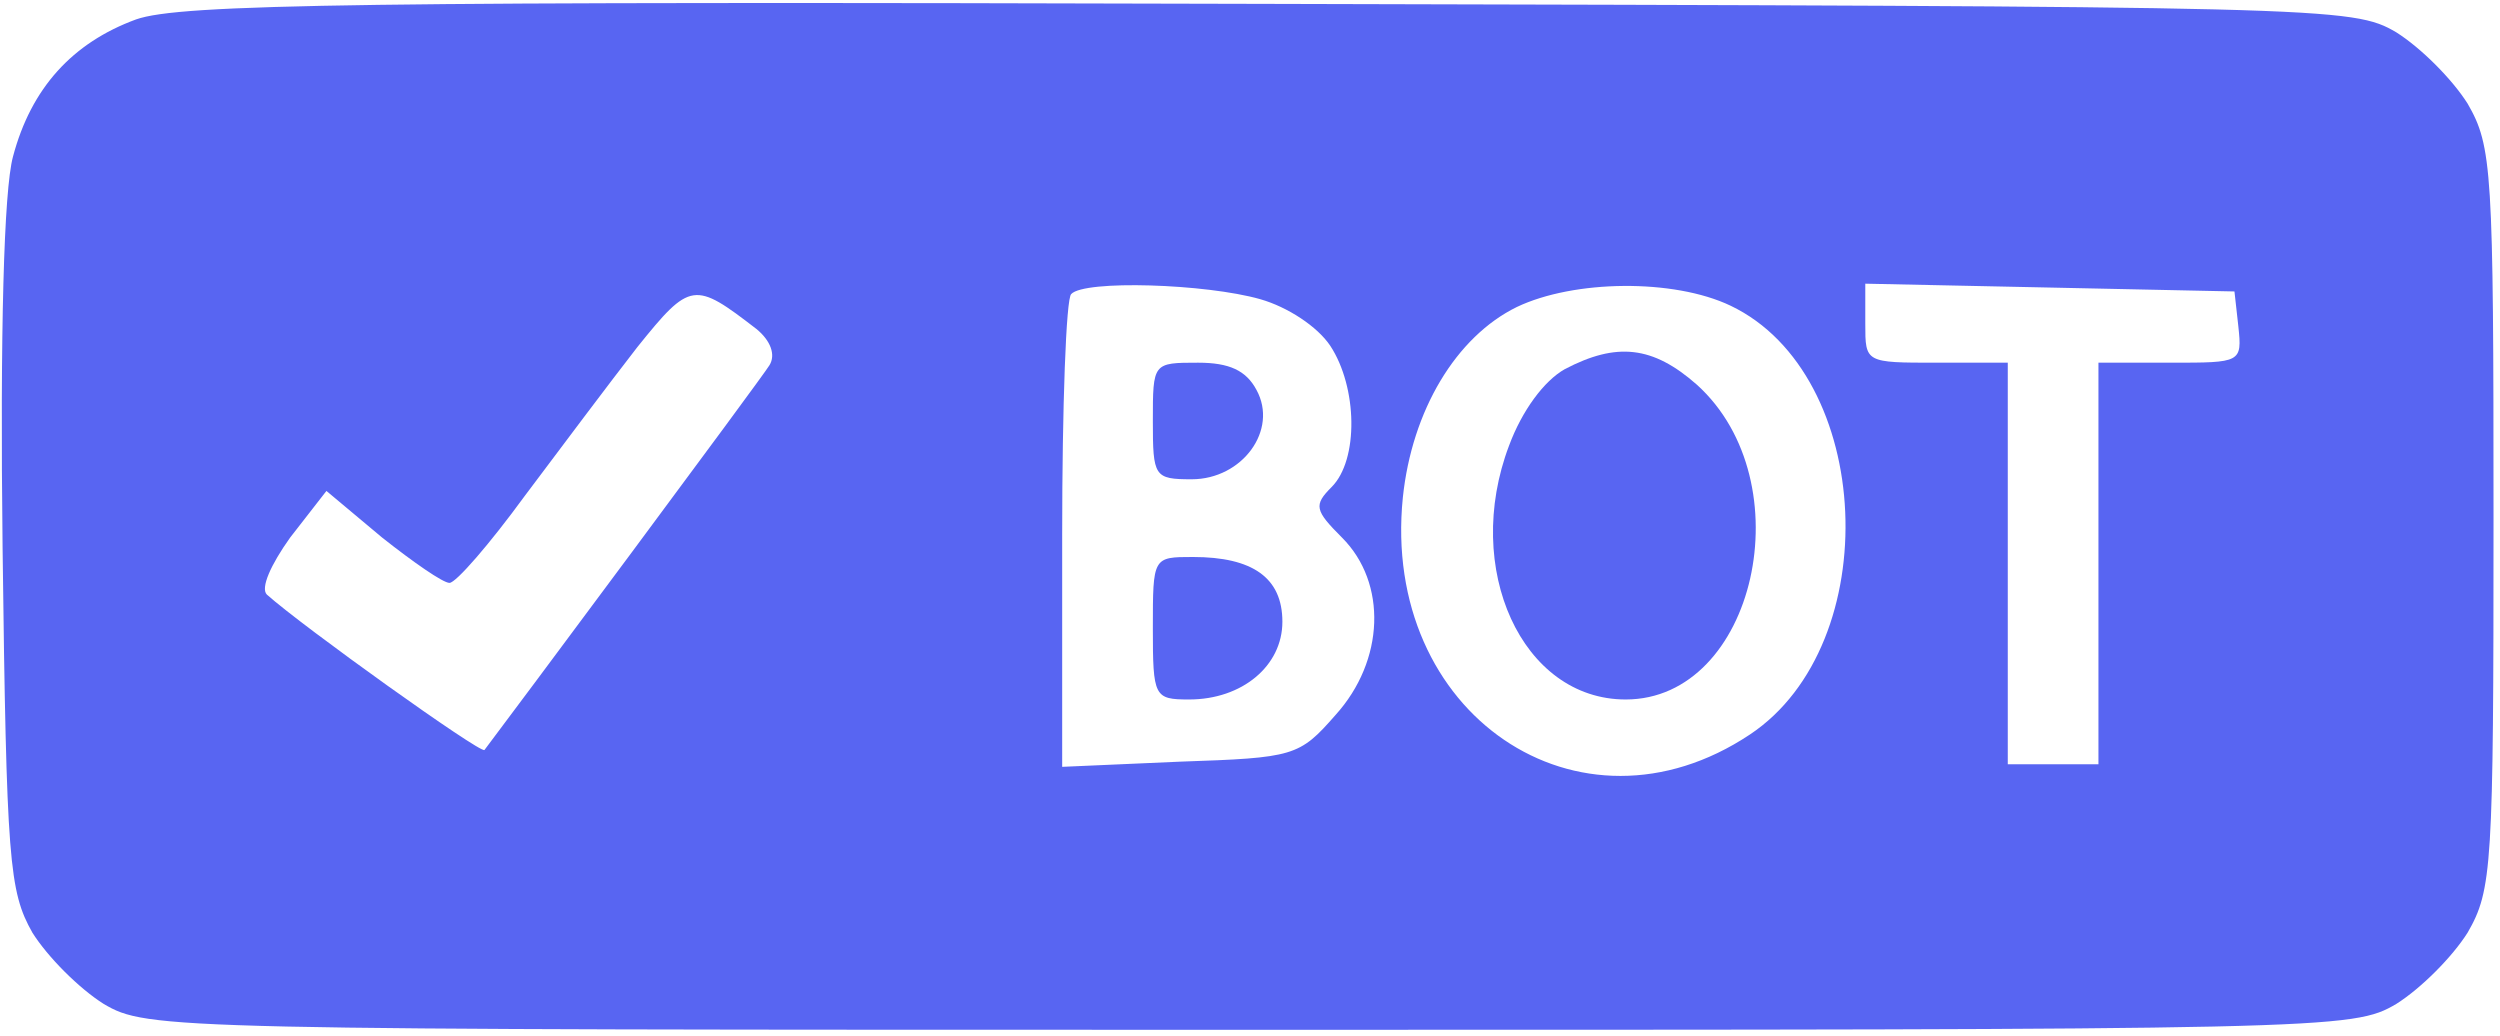 <?xml version="1.0" standalone="no"?>
<!DOCTYPE svg PUBLIC "-//W3C//DTD SVG 20010904//EN"
 "http://www.w3.org/TR/2001/REC-SVG-20010904/DTD/svg10.dtd">
<svg version="1.0" xmlns="http://www.w3.org/2000/svg"
 width="193pt" height="80pt" viewBox="0 0 193 80"
 preserveAspectRatio="xMidYMid meet">

<g transform="translate(0,80) scale(0.1,-0.1)"
fill="#5865f2" stroke="none">
<path d="M105 785 c-49 -18 -81 -53 -95 -106 -7 -26 -10 -134 -8 -302 3 -242
5 -265 23 -297 12 -19 36 -43 55 -55 34 -20 48 -20 885 -20 837 0 851 0 885
20 19 12 43 36 55 55 19 33 20 51 20 320 0 269 -1 287 -20 320 -12 19 -36 43
-55 55 -34 20 -50 20 -870 22 -702 2 -841 0 -875 -12z m479 -239 c11 -9 15
-20 10 -28 -6 -10 -204 -276 -220 -297 -3 -3 -140 95 -168 120 -5 5 3 23 18
44 l28 36 43 -36 c24 -19 47 -35 52 -35 5 0 31 30 58 67 27 36 66 88 87 115
41 51 44 51 92 14z m389 23 c21 -6 44 -21 54 -36 21 -32 22 -88 1 -109 -14
-14 -13 -18 8 -39 35 -35 33 -95 -5 -137 -28 -32 -32 -33 -120 -36 l-91 -4 0
179 c0 99 3 183 7 186 10 11 104 8 146 -4z m363 -5 c111 -53 120 -261 15 -331
-132 -88 -285 16 -268 183 7 67 41 124 88 147 44 21 121 22 165 1z m392 -16
c3 -28 2 -28 -52 -28 l-56 0 0 -155 0 -155 -35 0 -35 0 0 155 0 155 -55 0
c-55 0 -55 0 -55 30 l0 31 143 -3 142 -3 3 -27z"/>
<path d="M890 475 c0 -43 1 -45 30 -45 39 0 67 38 50 69 -8 15 -21 21 -45 21
-35 0 -35 0 -35 -45z"/>
<path d="M890 315 c0 -53 1 -55 28 -55 41 0 72 26 72 60 0 34 -23 50 -69 50
-31 0 -31 0 -31 -55z"/>
<path d="M1208 515 c-16 -9 -33 -32 -43 -59 -36 -95 10 -196 90 -196 100 0
138 168 55 243 -34 30 -62 33 -102 12z"/>
</g>
</svg>
